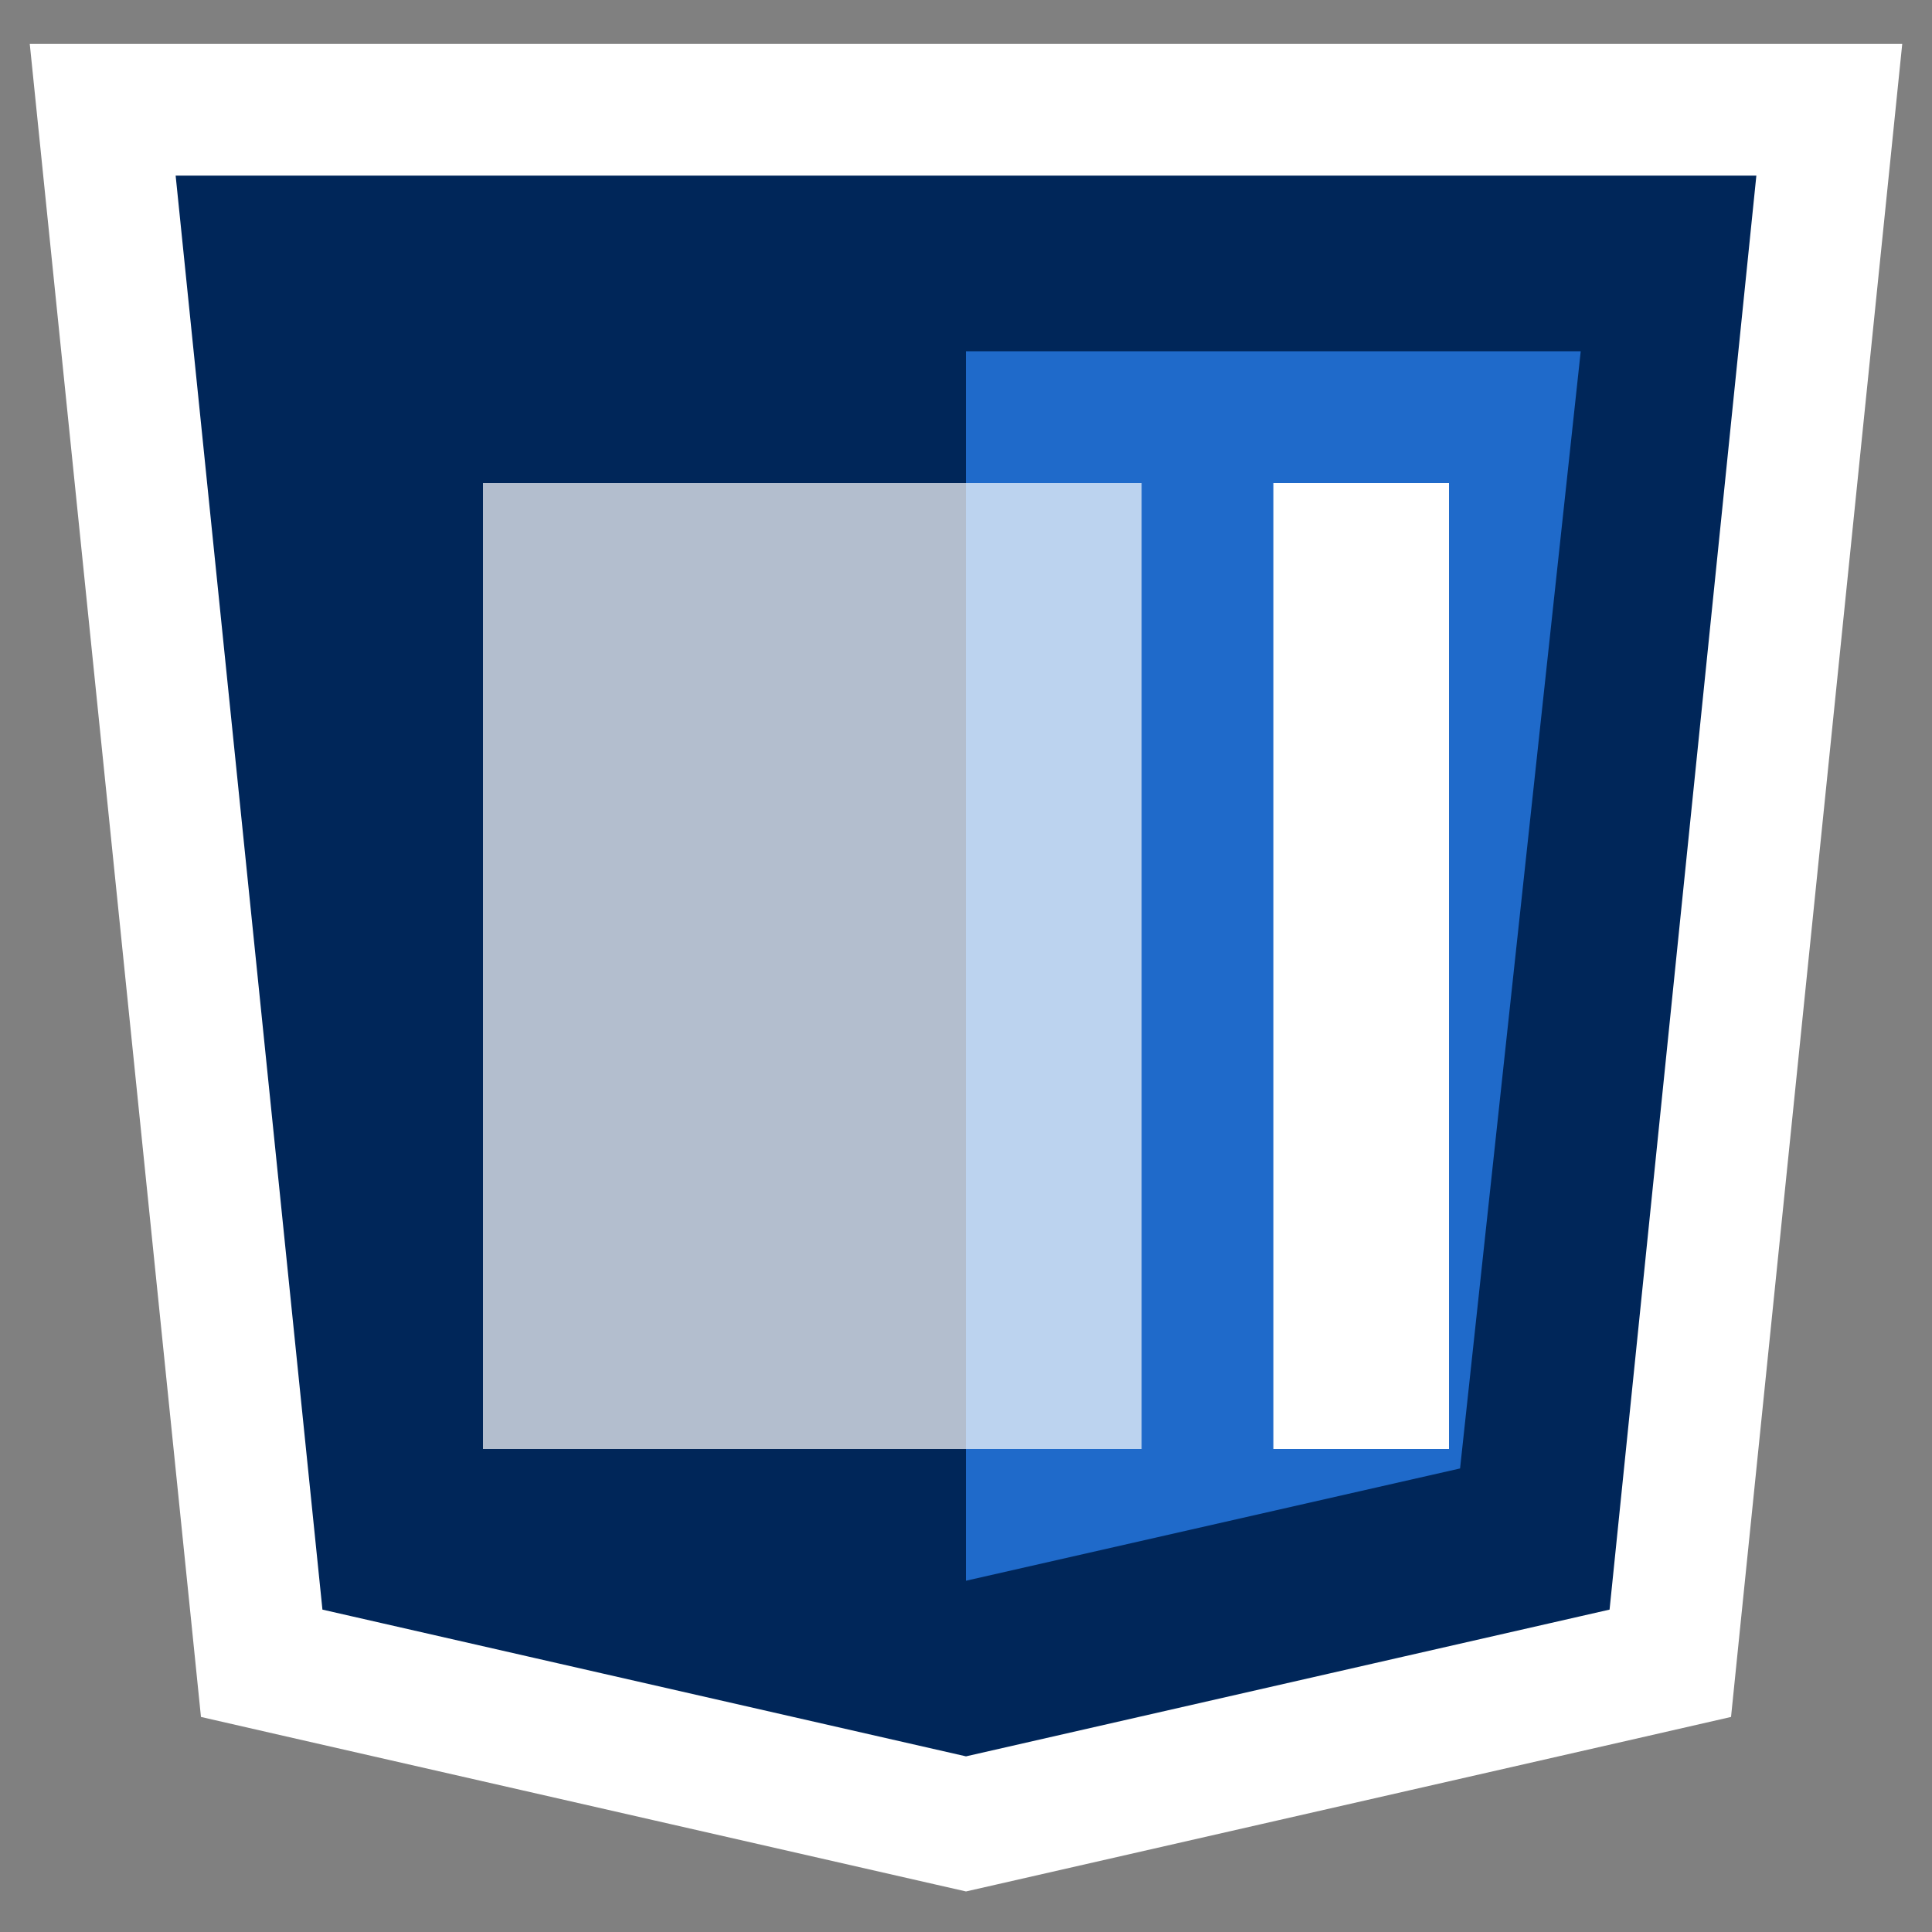 <svg width="44" height="44" viewBox="0 0 44 44" fill="none" xmlns="http://www.w3.org/2000/svg">
<rect x="0" y="0" width="44" height="44" fill="#808080" stroke="none"/>
<path d="M4 2.5H2.339L2.508 4.153L5.851 36.81L5.96 37.88L7.009 38.12L21.666 41.462L22 41.538L22.334 41.462L36.991 38.12L38.04 37.88L38.149 36.81L41.492 4.153L41.661 2.5H40H4Z" fill="#002659" stroke="white" stroke-width="3"/>
<path d="M22 8H36L33.252 33.443L22 36V8Z" fill="#1F6ACA"/>
<rect x="29" y="11" width="4" height="22" fill="white"/>
<rect x="11" y="11" width="15" height="22" fill="white" fill-opacity="0.7"/>
</svg>
